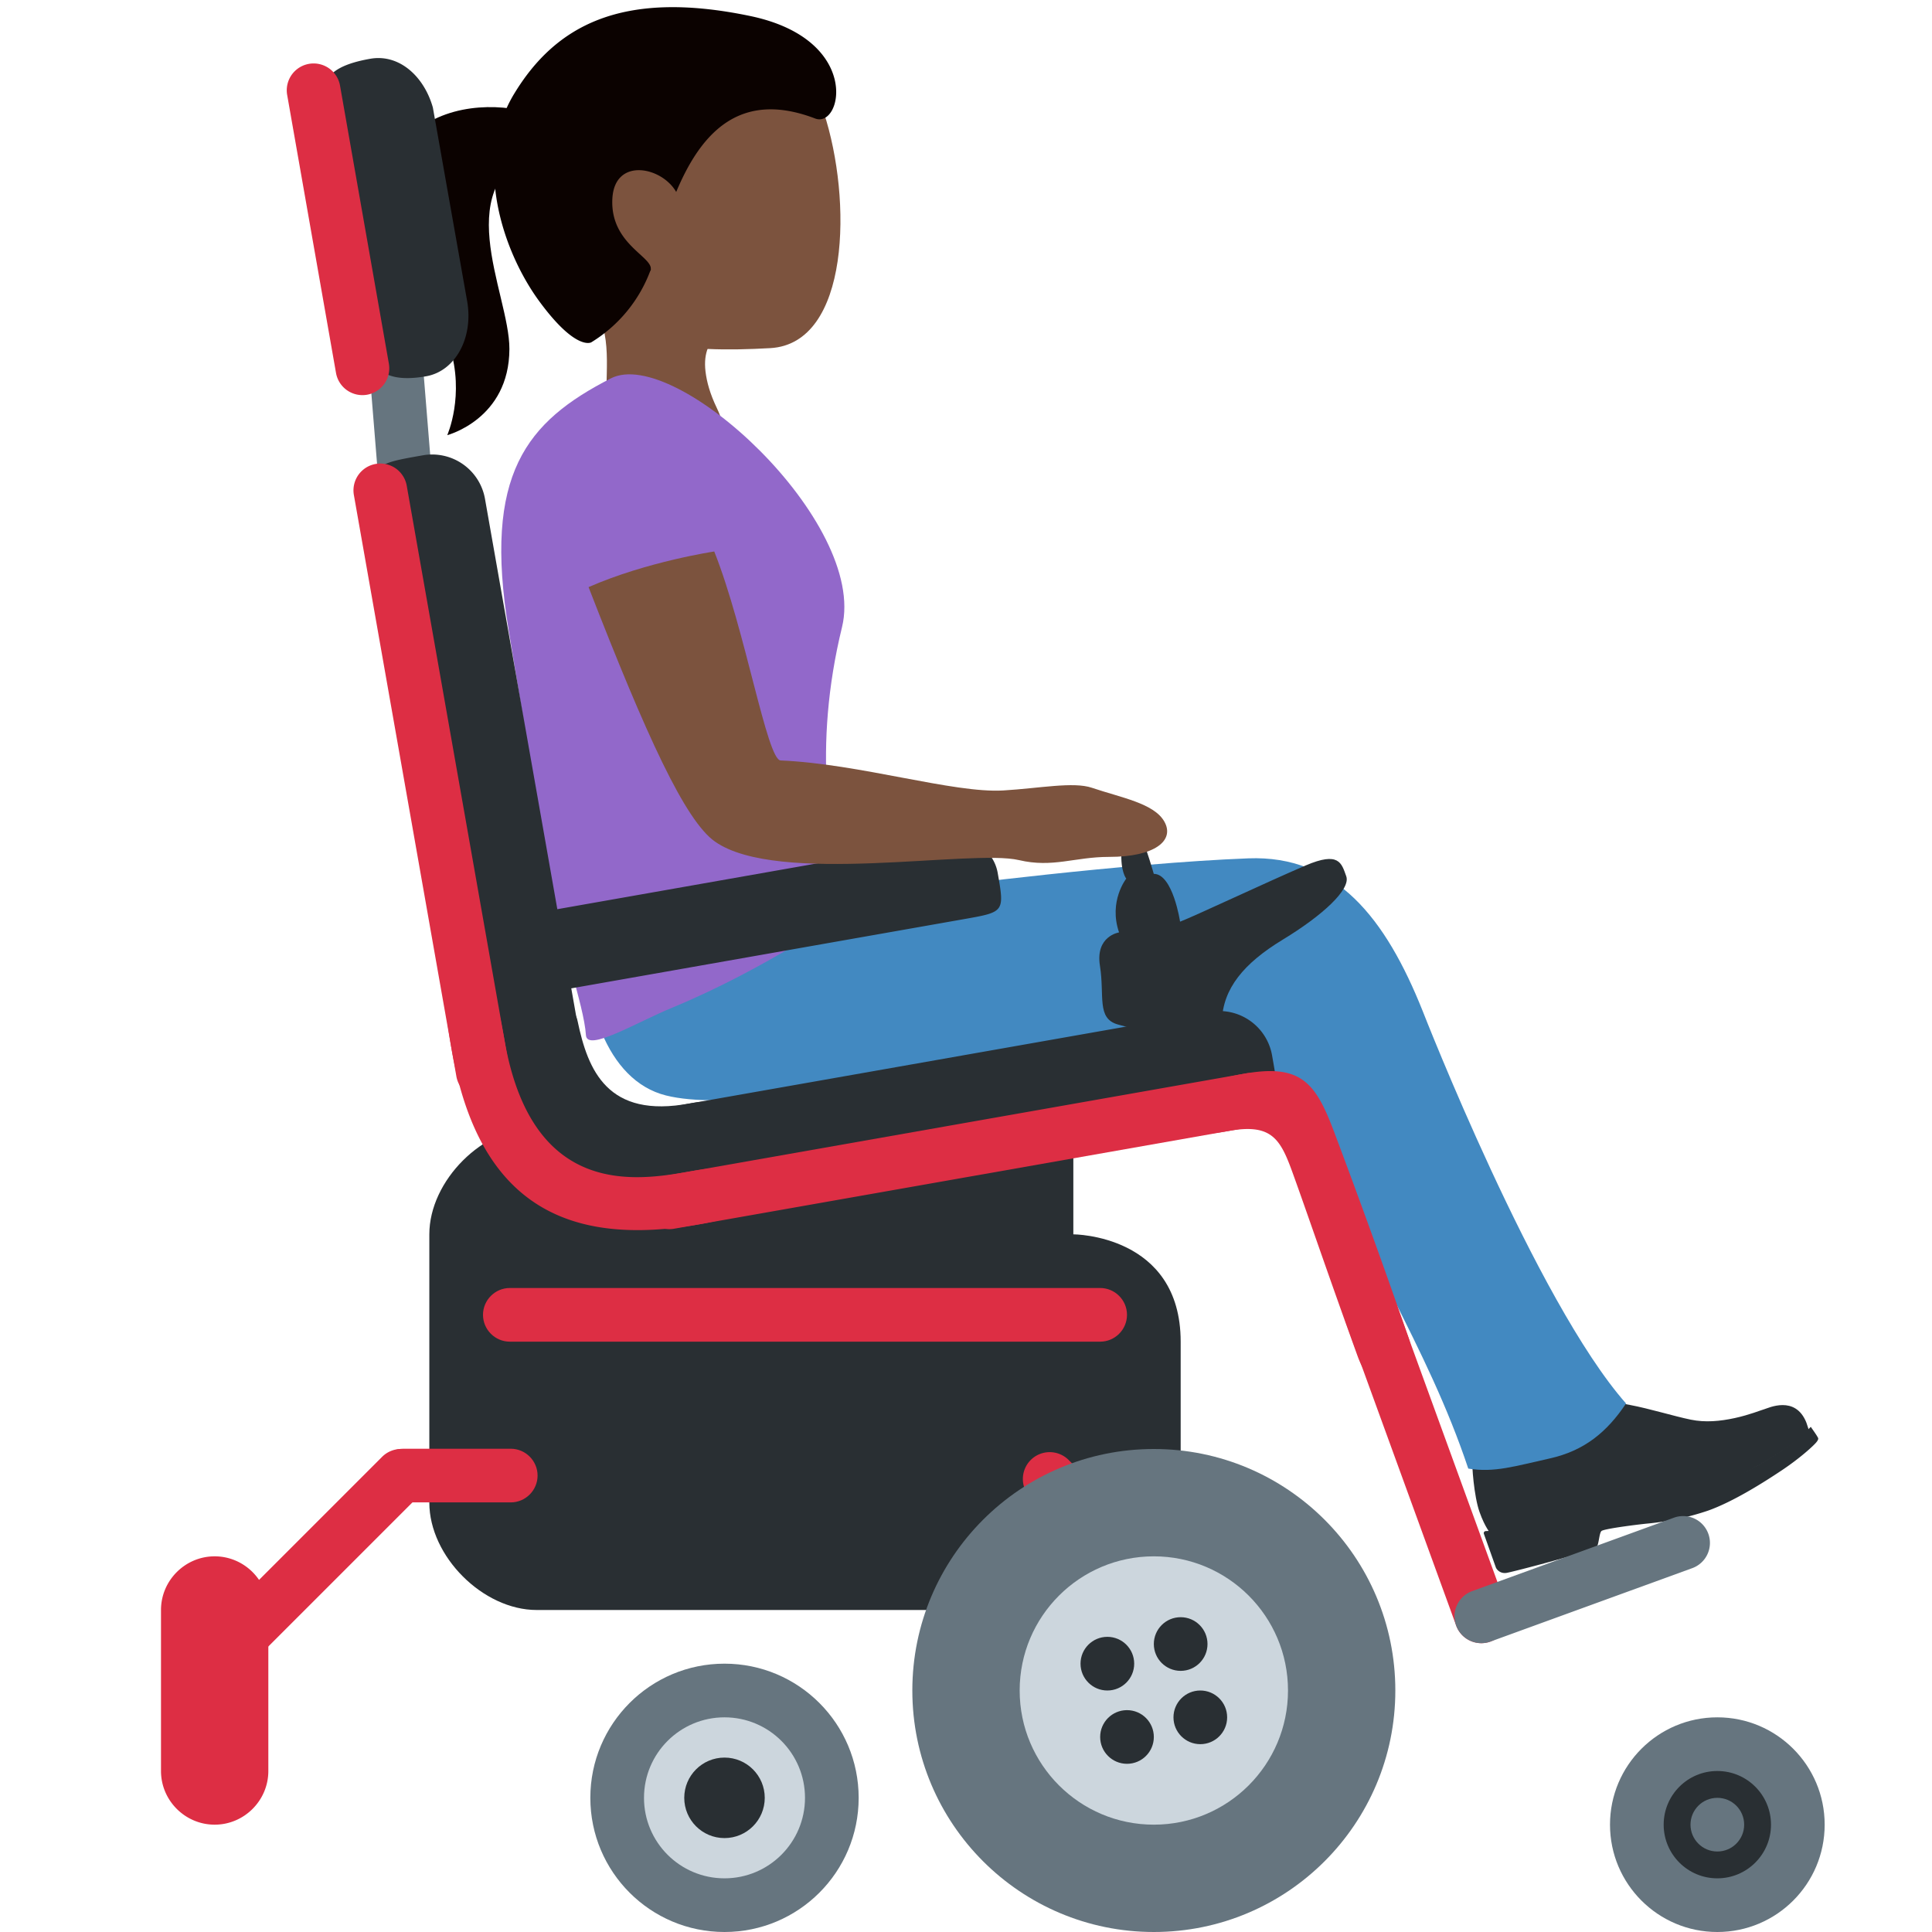 <svg xmlns="http://www.w3.org/2000/svg" viewBox="0 0 36 36"><path fill="#292F33" d="M27.78 28.583s-.108-.118-.211-.409c-.104-.291-.147-.888-.133-.98s.039-.164.148-.171c.083-.006.768.08 1.145-.039.699-.22.812-.957.812-.957s.46.083.829.152.818.209 1.134.274c.271.056.548.03.823-.03s.485-.147.55-.165c.066-.017.575-.27.782.25l.051.154s-.811.718-2.114 1.182-1.639.152-2.481.452c-.843.3-1.335.287-1.335.287"/><path fill="#292F33" d="M29.757 28.821c.038-.07.043-.253.083-.292s.577-.11.83-.137a5 5 0 0 0 1.158-.244c.471-.168 1.032-.523 1.375-.752s.594-.46.646-.526.026-.078.011-.107-.119-.176-.119-.176-.196.213-.569.459-.754.467-1.458.717a5.7 5.7 0 0 1-1.583.335c-.499.039-1.207.141-1.681.309-.365.13-.66.114-.768.123-.025.002-.04.027-.032.051l.222.623c.014.041.081.121.196.105s1.651-.419 1.689-.488"/><path fill="#4289C1" d="M10.903 17.21c-.069 1.432.391 2.922 1.505 3.202 1.066.268 3.056-.151 3.056-.151s.698.408.531 1.189c-.095.444-.257.67-.201.712.05.038.486-.022.684-.032.528-.027 1.1-.211 2.073-.484.974-.273 1.421-.285 2.481-.577 1.175-.324 1.986-.835 2.33-1.956.293-.956-.277-2.123-1.654-2.63-1.12-.412-4.288.195-5.488.311-1.201.118-5.257-.829-5.317.416"/><path fill="#4289C1" d="M28.873 27.177c.646-.143 1.069-.49 1.426-1.025-1.678-1.899-3.787-7.307-3.787-7.307-.695-1.744-1.62-2.914-3.252-2.851-2.317.089-5.748.535-5.748.535-2.276.329-.671.789-1.305 1.693-.635.903 1.294 1.99 2.786 1.891 2.602-.173 3.877-.453 5.522.846.8 2.306 2.071 4.087 2.844 6.406.489.079.868-.045 1.514-.188"/><path fill="#7C533E" d="M11.121.905c1.341-.8 3.695-.439 4.23 1.193.531 1.621.487 4.307-1 4.389-1.559.086-3.185.011-4.064-1.464-.88-1.474-.507-3.318.834-4.118"/><path fill="#7C533E" d="M10.76 5.363c-2.488-2.108 2.576-2.694 2.576-2.694.957-.122.563 1.57 1.152 2.362.405.548-.834 1.078-.834 1.078s-.594.089-.508.813l.001.007c.023.184.078.399.211.676.662 1.37-1.127 2.571-1.789 1.198-.262-.544-.279-1.056-.27-1.534l.001-.042c.015-.712.076-1.343-.54-1.864"/><path fill="#0B0200" d="M9.578 1.752C10.349.478 11.585-.201 13.977.298c2.089.436 1.714 2.102 1.212 1.91-1.382-.528-2.116.237-2.589 1.369-.27-.473-1.143-.648-1.189.117-.051.859.778 1.094.712 1.337-.022.082.028-.075 0 0a2.65 2.65 0 0 1-1.106 1.348s-.283.169-.969-.766c-.684-.934-1.235-2.595-.47-3.861"/><path fill="#0B0200" d="M10.157 2.713c-1.875.677-.661 2.73-.665 3.791-.004 1.306-1.158 1.604-1.158 1.604s.331-.74.045-1.649C7.982 5.199 6.582 4.38 7.31 2.984c.927-1.783 4.012-.692 2.847-.271"/><path fill="#9268CA" d="M10.222 16.257c.214 1.304.659 2.456.696 3.032.02.32.939-.237 1.604-.511 1.782-.735 3.317-1.825 3.317-1.825-.398-1.193-.696-3.032-.149-5.268.477-1.953-3.106-5.252-4.309-4.634-1.573.807-2.382 1.782-1.904 4.684z"/><path fill="#66757F" d="m8.189 10.609-.425-5.242a.5.5 0 0 0-.539-.458.5.5 0 0 0-.458.539l.425 5.242c.022.274.265.48.539.458a.5.5 0 0 0 .458-.539"/><path fill="#292F33" d="M20 21v2s2 0 2 2v3c0 1-1 2-2 2H10c-1 0-2-1-2-2v-5c0-1 1-2 2-2z"/><path fill="#292F33" d="m13.044 22.559 9.848-1.736c.985-.174.985-.174.811-1.158a1 1 0 0 0-1.158-.811l-9.848 1.736a1 1 0 0 0-.811 1.158c.173.985.173.985 1.158.811"/><path fill="#292F33" d="M10.762 19.023c.193.922.557 1.827 2.094 1.537s1.782 1.225.824 1.493c-.958.267-3.252.646-3.921-.446-.668-1.092-.78-2.139-.713-2.606s1.572-.66 1.716.022"/><path fill="#DD2E44" d="m12.558 22.896 10.833-1.91a.5.5 0 0 0 .406-.579.5.5 0 0 0-.579-.406l-10.833 1.91a.5.5 0 0 0-.406.579.5.5 0 0 0 .579.406"/><path fill="#292F33" d="m7.068 9.642 1.736 9.848c.174.985.174.985 1.158.811.542-.096.907-.617.811-1.158L9.037 9.295a1 1 0 0 0-1.158-.811c-.984.173-.984.173-.811 1.158m-.992-7.49.713 4.025c.087.493.168 1.007 1.153.834.542-.096.882-.715.763-1.398l-.639-3.609C7.903 1.425 7.44 1 6.899 1.095c-.985.173-.91.564-.823 1.057"/><path fill="#DD2E44" d="m6.594 9.224 1.91 10.833a.5.5 0 0 0 .579.406.5.5 0 0 0 .406-.579L7.579 9.051a.5.5 0 0 0-.985.173M5.351 1.769l.91 5.18a.5.5 0 0 0 .579.406.5.5 0 0 0 .406-.579l-.91-5.18a.5.5 0 0 0-.985.173"/><path fill="#292F33" d="m10.506 18.441 7.466-1.316c.747-.132.747-.132.617-.869a.757.757 0 0 0-.877-.606l-7.466 1.316a.756.756 0 0 0-.617.869c.13.738.13.738.877.606"/><path fill="#DD2E44" d="M12.877 21.824c-.993.175-2.954.521-3.475-2.433s-1.506-2.781-.985.174 2.237 3.667 4.634 3.245c1.969-.348 1.796-1.333-.174-.986m10.33-1.821c-1.971.34-2.277 1.422-.308 1.07.873-.156.984.212 1.251.958.252.702.611 1.757 1.144 3.23.391 1.082 1.279.603.95-.342a159 159 0 0 0-1.392-3.847c-.338-.895-.613-1.247-1.645-1.069"/><path fill="#DD2E44" d="M25.38 24.01a.5.5 0 0 1 .641.299l2.052 5.638a.5.5 0 0 1-.299.641.5.5 0 0 1-.641-.299l-2.052-5.638a.5.5 0 0 1 .299-.641"/><path fill="#66757F" d="m27.774 30.588 3.759-1.368a.5.5 0 0 0 .299-.641.5.5 0 0 0-.641-.299l-3.759 1.368a.5.5 0 0 0-.299.641.5.5 0 0 0 .641.299"/><path fill="#DD2E44" d="m22.156 30.862-2.95-2.95a.5.5 0 0 1 0-.707.5.5 0 0 1 .707 0l2.95 2.95a.5.5 0 0 1 0 .707.5.5 0 0 1-.707 0M4 34c.55 0 1-.45 1-1v-3c0-.55-.45-1-1-1s-1 .45-1 1v3c0 .55.45 1 1 1"/><path fill="#DD2E44" d="M22.5 34c.55 0 1-.45 1-1v-3c0-.55-.45-1-1-1s-1 .45-1 1v3c0 .55.45 1 1 1M9.517 27.995h-2c-.275 0-.5-.225-.5-.5s.225-.5.5-.5h2c.275 0 .5.225.5.5s-.225.5-.5.5"/><path fill="#DD2E44" d="m4.877 30.803 2.95-2.95a.5.5 0 0 0 0-.707.5.5 0 0 0-.707 0l-2.95 2.95a.5.5 0 0 0 .707.707"/><path fill="#292F33" d="M24.328 16.127c-.742.318-2.05.936-2.339 1.047 0 0-.134-.891-.49-.891 0 0-.134-.468-.223-.668s-.356-.134-.379.245c-.022.379.089.512.089.512s-.334.423-.134 1.002c0 0-.446.067-.356.624.089.557-.067.98.334 1.092.401.111 1.916.535 1.938-.067.022-.601.401-1.069 1.136-1.515s1.27-.936 1.181-1.181c-.088-.244-.133-.467-.757-.2"/><path fill="#DD2E44" d="M9.5 25h11c.275 0 .5-.225.5-.5s-.225-.5-.5-.5h-11c-.275 0-.5.225-.5.5s.225.5.5.5"/><path fill="#7C533E" d="M13.309 10.276c.579 1.455.982 3.884 1.237 3.894 1.473.062 3.222.614 4.149.559.672-.04 1.306-.167 1.651-.05.552.187 1.159.289 1.351.632.195.348-.171.657-1.035.656-.635 0-1.045.208-1.674.06-.896-.21-4.492.479-5.665-.345-.554-.389-1.272-1.95-2.356-4.742 1.084-.476 2.342-.664 2.342-.664"/><circle cx="21.5" cy="31.5" r="4.5" fill="#66757F"/><circle cx="13.5" cy="33.5" r="2.5" fill="#66757F"/><circle cx="32" cy="34" r="2" fill="#66757F"/><circle cx="21.5" cy="31.5" r="2.5" fill="#CCD6DD"/><circle cx="13.5" cy="33.5" r="1.5" fill="#CCD6DD"/><circle cx="32" cy="34" r="1" fill="#292F33"/><g fill="#292F33"><circle cx="22" cy="30.634" r=".5"/><circle cx="21" cy="32.366" r=".5"/><circle cx="20.634" cy="31" r=".5"/><circle cx="22.366" cy="32" r=".5"/></g><circle cx="13.5" cy="33.5" r=".75" fill="#292F33"/><circle cx="32" cy="34" r=".5" fill="#66757F"/></svg>
